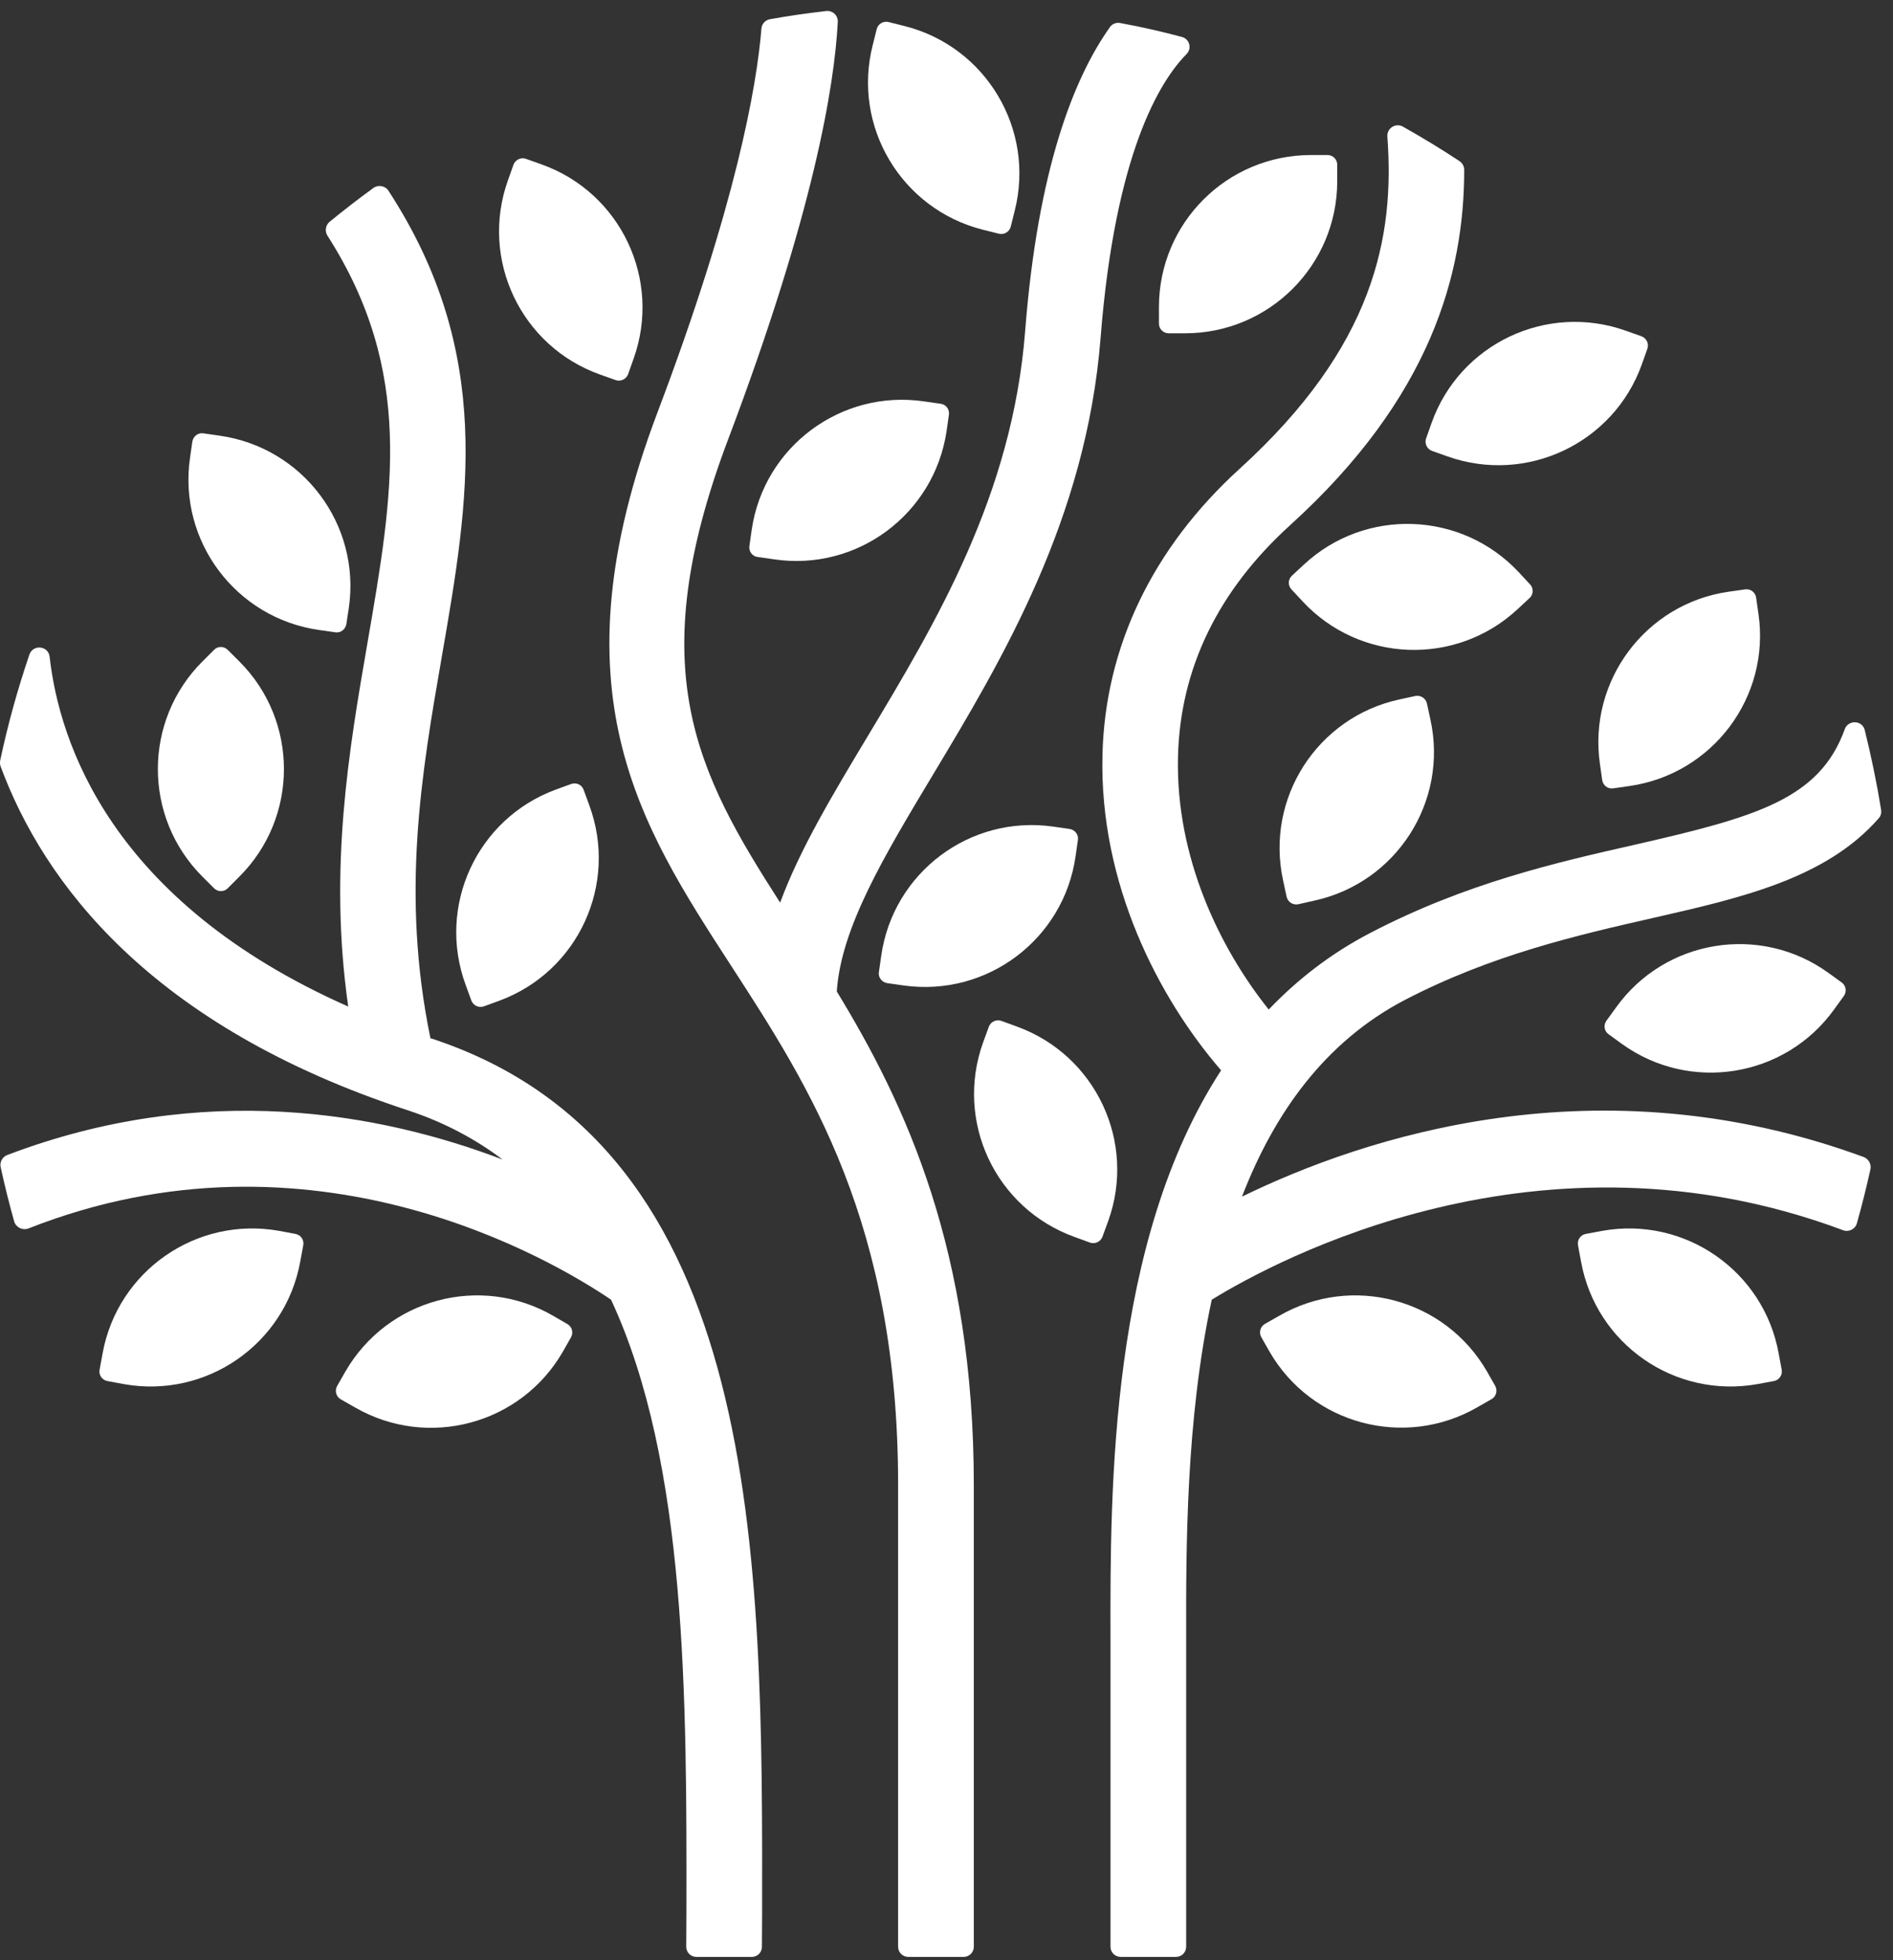 <svg width="84" height="87" viewBox="0 0 84 87" fill="none" xmlns="http://www.w3.org/2000/svg">
<rect x="0" y="0" width="84" height="87" fill="#333333" stroke="none"/>
<path d="M33.818 84.941L33.81 86.401C33.81 86.653 33.61 86.854 33.358 86.854H30.904C30.651 86.854 30.451 86.653 30.451 86.401L30.459 84.941C30.474 75.354 30.488 64.936 27.115 57.685C24.549 55.943 13.843 49.559 1.253 54.526C1.001 54.615 0.712 54.482 0.63 54.215C0.408 53.422 0.208 52.621 0.03 51.805C-0.022 51.583 0.104 51.346 0.319 51.264C9.046 47.942 16.898 49.403 22.303 51.464C21.094 50.552 19.708 49.811 18.114 49.284C6.636 45.525 1.928 39.141 0.03 34.025C0 33.944 -0.007 33.847 0.007 33.758C0.348 32.15 0.786 30.578 1.305 29.05C1.468 28.583 2.15 28.665 2.202 29.147C2.625 32.921 4.901 40.002 15.452 44.673C14.577 38.541 15.489 33.269 16.305 28.539C17.454 21.888 18.395 16.505 14.532 10.462C14.406 10.262 14.443 10.002 14.621 9.847C15.259 9.328 15.904 8.824 16.571 8.342C16.786 8.186 17.098 8.245 17.239 8.468C21.939 15.689 20.805 22.221 19.611 29.11C18.707 34.307 17.78 39.675 19.1 46.081C19.114 46.089 19.137 46.096 19.159 46.096C33.862 50.938 33.84 68.999 33.818 84.941Z" fill="white"/>
<path d="M82.998 51.902C82.82 52.702 82.62 53.503 82.397 54.297C82.323 54.556 82.034 54.697 81.782 54.6C68.354 49.573 56.61 55.935 53.77 57.685C52.621 63.031 52.628 68.71 52.635 72.699V86.401C52.635 86.653 52.435 86.853 52.183 86.853H49.729C49.477 86.853 49.277 86.653 49.277 86.401V72.707C49.262 66.056 49.247 55.09 54.185 47.505C51.397 44.279 48.78 39.201 48.921 33.514C49.032 28.716 51.145 24.32 55.008 20.805C60.969 15.385 61.896 10.529 61.562 6.058C61.54 5.687 61.933 5.442 62.252 5.62C63.105 6.102 63.943 6.606 64.758 7.148C64.892 7.237 64.973 7.378 64.973 7.541C64.973 12.16 63.49 17.639 57.27 23.289C54.044 26.21 52.368 29.68 52.272 33.588C52.168 38.051 54.118 42.077 56.298 44.806C57.559 43.486 59.034 42.33 60.784 41.417C65.025 39.201 69.051 38.281 72.595 37.48C77.897 36.264 80.736 35.478 81.856 32.372C82.012 31.934 82.634 31.957 82.746 32.401C83.035 33.566 83.279 34.745 83.472 35.938C83.495 36.079 83.457 36.22 83.361 36.324C81.018 39 77.251 39.853 73.344 40.743C69.993 41.507 66.197 42.374 62.334 44.383C58.789 46.237 56.535 49.418 55.112 53.11C60.517 50.471 70.897 47.015 82.701 51.353C82.924 51.442 83.05 51.679 82.998 51.902Z" fill="white"/>
<path d="M52.443 1.639C52.784 1.728 52.902 2.15 52.65 2.402C51.464 3.604 49.484 6.807 48.839 14.977C48.209 23.037 44.442 29.317 41.41 34.366C39.223 38.007 37.317 41.18 37.132 44.005C40.187 49.017 43.212 55.475 43.212 65.922V86.401C43.212 86.653 43.011 86.853 42.759 86.853H40.305C40.053 86.853 39.853 86.653 39.853 86.401V65.915C39.853 54.289 35.916 48.217 32.438 42.856C28.368 36.576 24.512 30.644 29.169 18.321C32.676 9.053 33.58 3.811 33.788 1.268C33.803 1.06 33.958 0.89 34.166 0.853C34.989 0.704 35.827 0.586 36.665 0.489C36.946 0.46 37.191 0.682 37.176 0.971C37.028 3.811 36.109 9.454 32.305 19.515C28.464 29.68 30.904 34.277 34.618 40.061C35.493 37.688 36.946 35.271 38.526 32.639C41.521 27.649 44.917 21.991 45.488 14.718C46.051 7.459 47.668 3.433 49.254 1.201C49.358 1.053 49.544 0.986 49.714 1.023C50.648 1.194 51.553 1.401 52.443 1.639Z" fill="white"/>
<path d="M58.322 39.972C61.963 39.178 64.269 35.582 63.475 31.942L63.32 31.223C63.268 30.993 63.038 30.845 62.808 30.889L62.089 31.045C58.448 31.838 56.142 35.434 56.936 39.075L57.092 39.801C57.143 40.031 57.373 40.179 57.603 40.135L58.322 39.972Z" fill="white"/>
<path d="M56.765 58.397L56.128 58.76C55.92 58.879 55.853 59.146 55.972 59.353L56.335 59.991C58.196 63.216 62.326 64.321 65.552 62.46L66.189 62.097C66.397 61.978 66.463 61.711 66.345 61.504L65.981 60.866C64.121 57.641 59.998 56.536 56.765 58.397Z" fill="white"/>
<path d="M45.124 45.562L44.435 45.31C44.213 45.228 43.961 45.347 43.879 45.569L43.627 46.259C42.359 49.766 44.168 53.629 47.675 54.897L48.365 55.149C48.587 55.231 48.839 55.112 48.921 54.889L49.173 54.2C50.441 50.7 48.624 46.83 45.124 45.562Z" fill="white"/>
<path d="M47.727 38.007L47.831 37.28C47.868 37.043 47.697 36.828 47.46 36.791L46.733 36.687C43.041 36.161 39.63 38.726 39.104 42.419L39 43.145C38.963 43.382 39.134 43.597 39.371 43.635L40.097 43.738C43.79 44.257 47.201 41.692 47.727 38.007Z" fill="white"/>
<path d="M42.003 19.137L42.107 18.41C42.144 18.173 41.981 17.951 41.744 17.921L41.017 17.817C37.332 17.268 33.899 19.819 33.358 23.504L33.254 24.231C33.217 24.468 33.38 24.69 33.617 24.72L34.344 24.824C38.029 25.373 41.454 22.822 42.003 19.137Z" fill="white"/>
<path d="M25.343 34.796L24.653 35.048C21.161 36.339 19.374 40.216 20.664 43.716L20.916 44.406C20.998 44.628 21.25 44.747 21.472 44.665L22.162 44.413C25.654 43.123 27.441 39.245 26.151 35.745L25.899 35.056C25.817 34.826 25.573 34.715 25.343 34.796Z" fill="white"/>
<path d="M15.481 26.967C16.008 23.274 13.442 19.864 9.75 19.337L9.023 19.233C8.786 19.196 8.571 19.367 8.534 19.604L8.43 20.331C7.904 24.023 10.469 27.434 14.154 27.96L14.881 28.064C15.118 28.101 15.333 27.93 15.37 27.693L15.481 26.967Z" fill="white"/>
<path d="M10.625 38.904C13.257 36.272 13.257 31.994 10.625 29.361L10.106 28.843C9.935 28.672 9.661 28.672 9.498 28.843L8.979 29.361C6.347 31.994 6.347 36.272 8.979 38.904L9.498 39.423C9.668 39.593 9.943 39.593 10.106 39.423L10.625 38.904Z" fill="white"/>
<path d="M24.03 7.296L23.341 7.051C23.118 6.97 22.866 7.089 22.785 7.311L22.54 8C21.287 11.508 23.111 15.37 26.625 16.623L27.315 16.868C27.537 16.95 27.79 16.831 27.871 16.609L28.116 15.919C29.369 12.412 27.545 8.549 24.03 7.296Z" fill="white"/>
<path d="M43.612 10.195L44.324 10.373C44.554 10.432 44.791 10.291 44.85 10.062L45.028 9.35C45.94 5.739 43.753 2.069 40.142 1.157L39.43 0.979C39.2 0.92 38.963 1.06 38.904 1.29L38.726 2.002C37.806 5.613 40.001 9.283 43.612 10.195Z" fill="white"/>
<path d="M81.129 43.175C78.104 40.995 73.885 41.684 71.713 44.71L71.283 45.303C71.142 45.495 71.186 45.77 71.379 45.903L71.972 46.333C74.998 48.513 79.216 47.824 81.389 44.799L81.819 44.205C81.96 44.013 81.915 43.738 81.722 43.605L81.129 43.175Z" fill="white"/>
<path d="M15.326 60.873L14.962 61.511C14.844 61.718 14.911 61.985 15.118 62.104L15.756 62.467C18.981 64.328 23.111 63.223 24.972 59.998L25.335 59.36C25.454 59.153 25.387 58.886 25.18 58.767L24.542 58.397C21.317 56.535 17.194 57.64 15.326 60.873Z" fill="white"/>
<path d="M71.09 54.63L70.371 54.764C70.134 54.808 69.978 55.031 70.022 55.268L70.156 55.987C70.816 59.657 74.323 62.089 77.993 61.429L78.712 61.296C78.95 61.251 79.105 61.029 79.061 60.792L78.927 60.072C78.267 56.41 74.76 53.97 71.09 54.63Z" fill="white"/>
<path d="M4.552 60.072L4.419 60.792C4.375 61.029 4.53 61.251 4.768 61.296L5.487 61.429C9.157 62.089 12.664 59.65 13.324 55.987L13.457 55.268C13.502 55.031 13.346 54.808 13.109 54.764L12.39 54.63C8.719 53.97 5.212 56.41 4.552 60.072Z" fill="white"/>
<path d="M57.863 25.054L57.329 25.55C57.151 25.714 57.143 25.988 57.307 26.159L57.803 26.692C60.339 29.421 64.61 29.576 67.338 27.041L67.872 26.544C68.05 26.381 68.058 26.107 67.894 25.936L67.398 25.402C64.862 22.681 60.591 22.518 57.863 25.054Z" fill="white"/>
<path d="M72.855 16.171L73.099 15.482C73.181 15.259 73.062 15.007 72.84 14.926L72.15 14.681C68.643 13.428 64.78 15.252 63.527 18.766L63.283 19.456C63.201 19.678 63.32 19.93 63.542 20.012L64.232 20.257C67.739 21.502 71.602 19.678 72.855 16.171Z" fill="white"/>
<path d="M59.338 8.045V7.311C59.338 7.074 59.145 6.881 58.908 6.881H58.174C54.444 6.881 51.427 9.899 51.427 13.628V14.362C51.427 14.599 51.62 14.792 51.857 14.792H52.591C56.32 14.792 59.338 11.767 59.338 8.045Z" fill="white"/>
<path d="M70.994 33.899L71.097 34.626C71.135 34.863 71.35 35.026 71.587 34.989L72.314 34.885C75.999 34.352 78.564 30.933 78.03 27.248L77.926 26.522C77.889 26.285 77.674 26.122 77.437 26.159L76.71 26.262C73.025 26.789 70.467 30.214 70.994 33.899Z" fill="white"/>
</svg>
